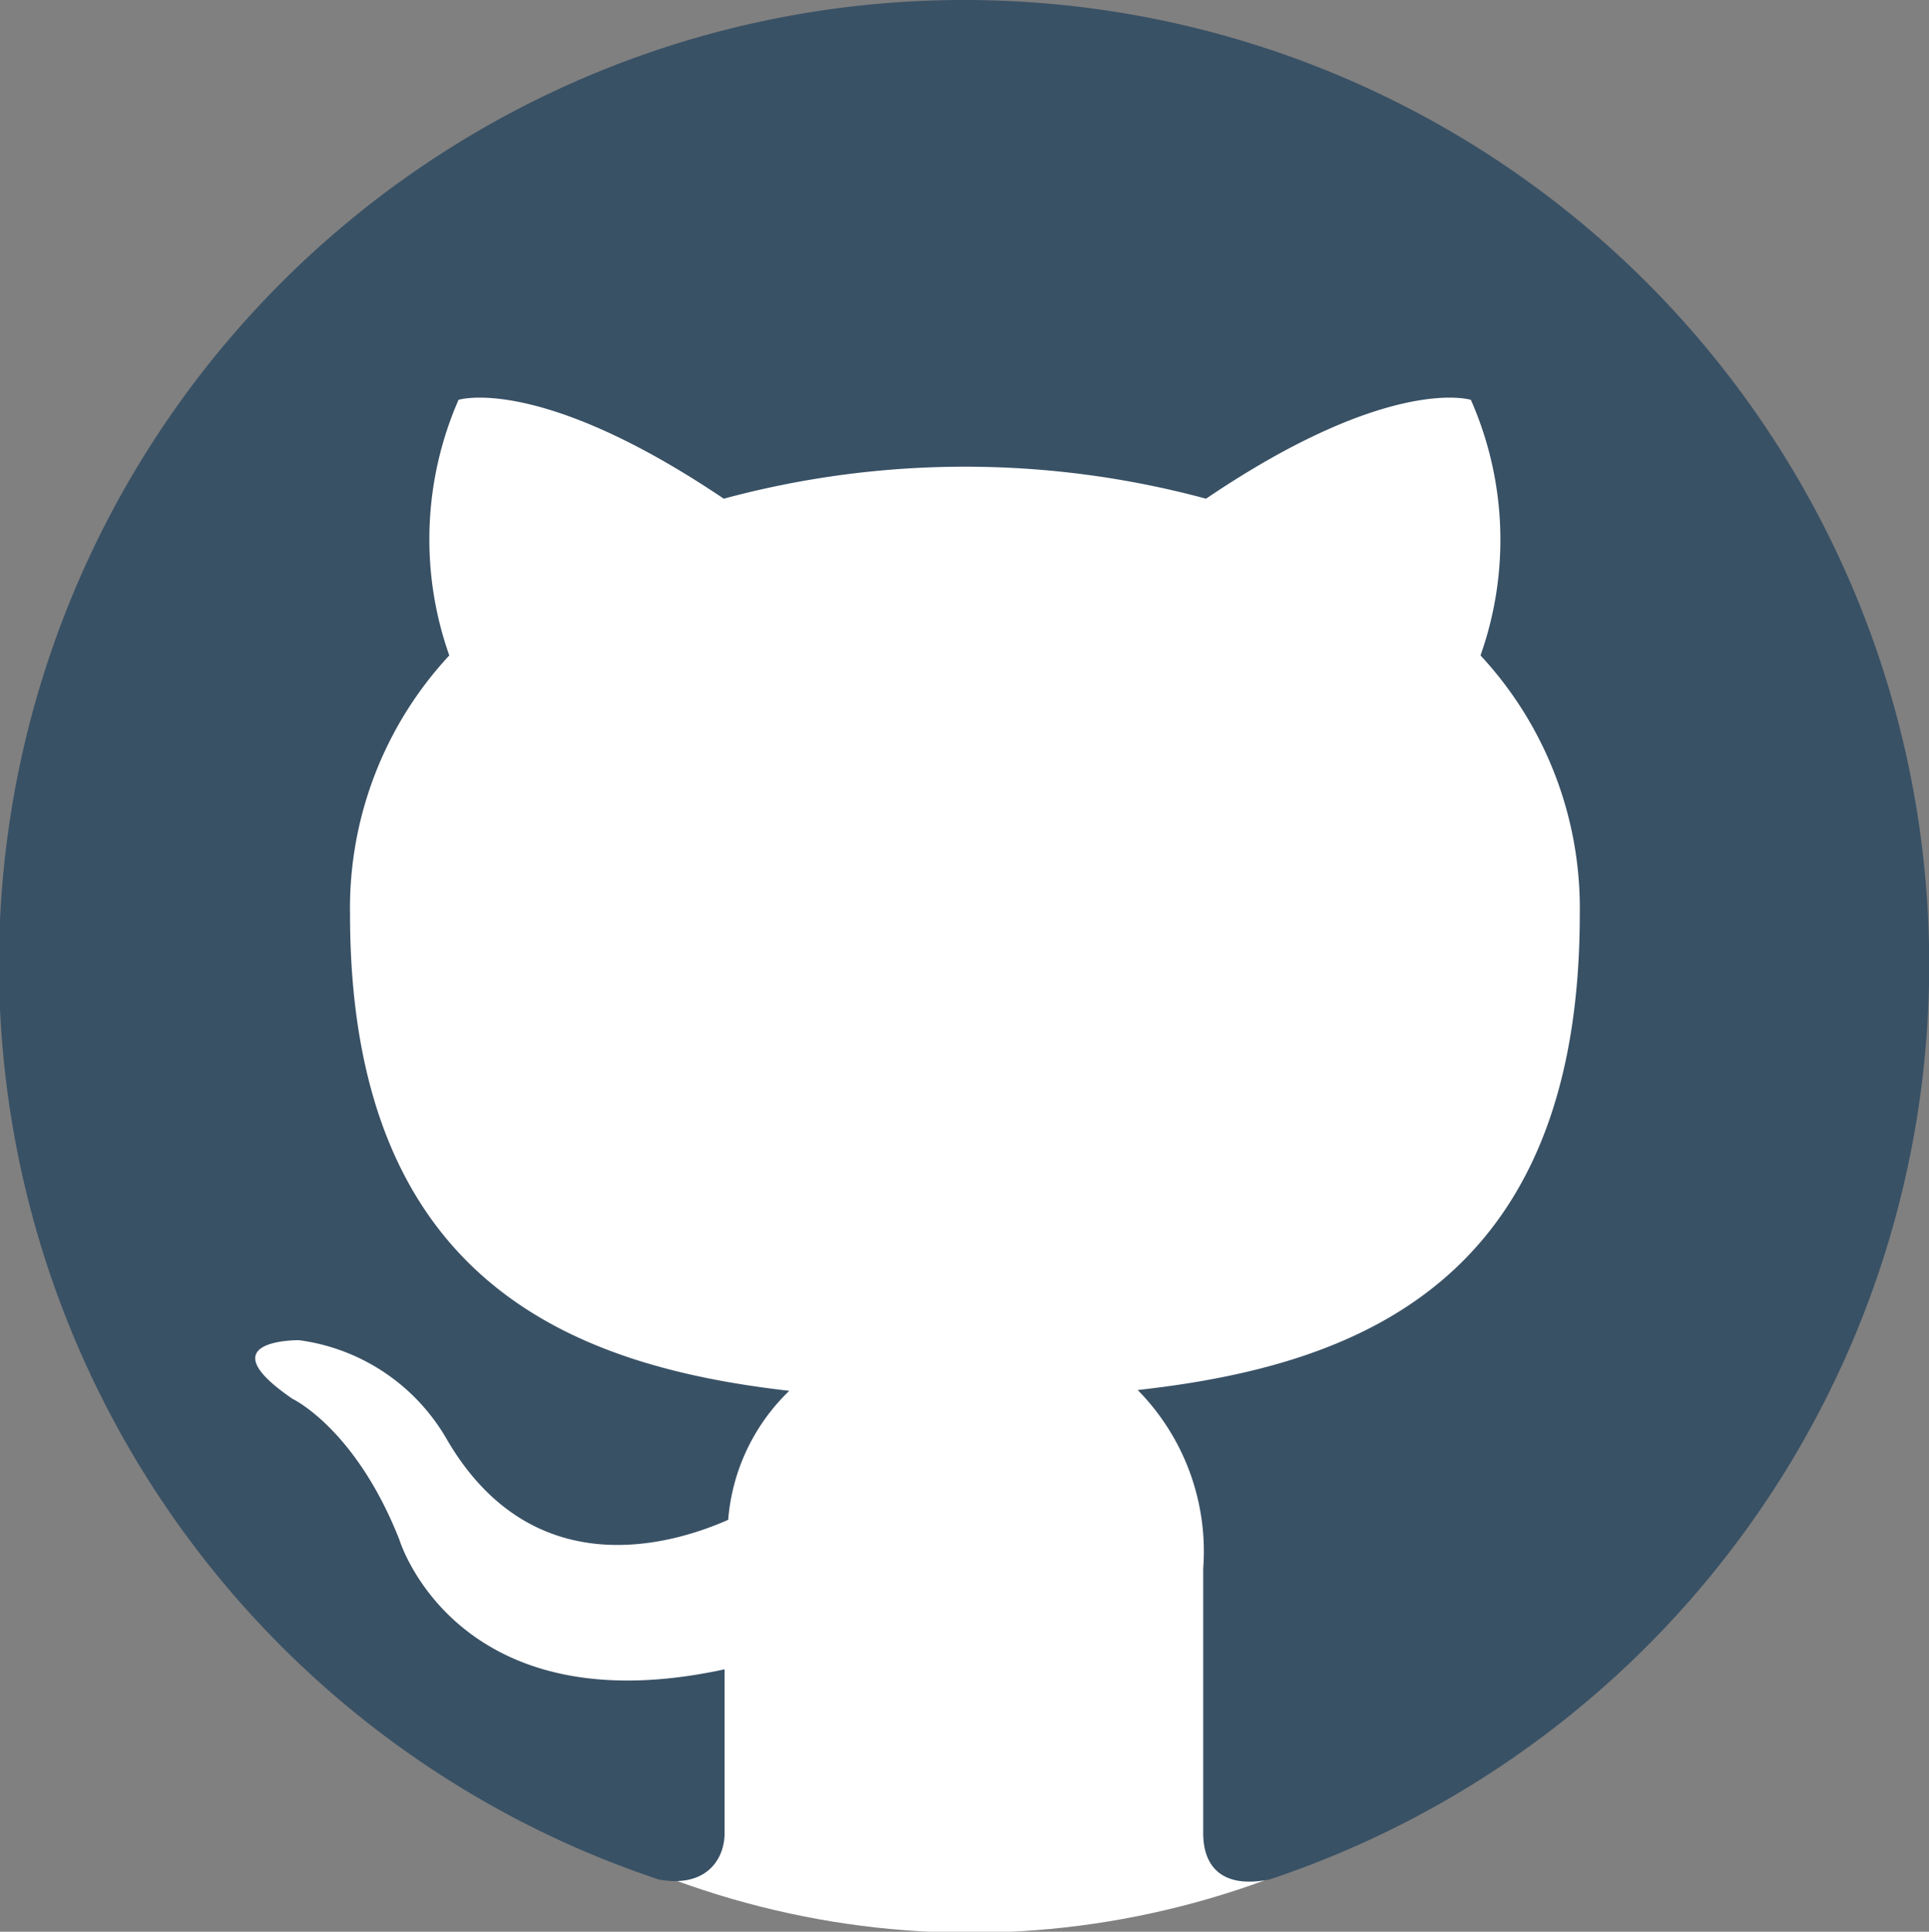 <svg id="github" xmlns="http://www.w3.org/2000/svg" viewBox="0 0 48 48.07">
  <rect x="0" y="0" width="48" height="48.07" fill="#808080" stroke="none"/>
  <defs>
    <style>
      .cls-1 {
        fill: #fff;
      }

      .cls-2 {
        fill: #395165;
        fill-rule: evenodd;
      }
    </style>
  </defs>
  <ellipse id="cat" class="cls-1" cx="152.69" cy="124.33" rx="22.4" ry="23.67" transform="translate(-131.86 -95.81) rotate(-1.52)"/>
  <path id="round" class="cls-2" d="M152.61,99.92A24,24,0,0,0,145,146.69c1.2.22,1.64-.52,1.64-1.15s0-2.08,0-4.08c-6.68,1.45-8.09-3.22-8.09-3.22-1.09-2.77-2.66-3.51-2.66-3.51-2.18-1.49.16-1.46.16-1.46a5,5,0,0,1,3.68,2.47c2.14,3.67,5.62,2.61,7,2a5,5,0,0,1,1.52-3.21c-5.33-.61-10.93-2.67-10.93-11.86a9.24,9.24,0,0,1,2.47-6.44,8.66,8.66,0,0,1,.23-6.36s2-.64,6.6,2.46a23,23,0,0,1,12,0c4.58-3.1,6.59-2.46,6.59-2.46a8.62,8.62,0,0,1,.24,6.36,9.24,9.24,0,0,1,2.47,6.44c0,9.22-5.61,11.24-11,11.84a5.72,5.72,0,0,1,1.63,4.44c0,3.21,0,5.8,0,6.59s.43,1.39,1.65,1.15a24,24,0,0,0-7.6-46.77Z" transform="translate(-128.61 -99.92)"/>
</svg>
